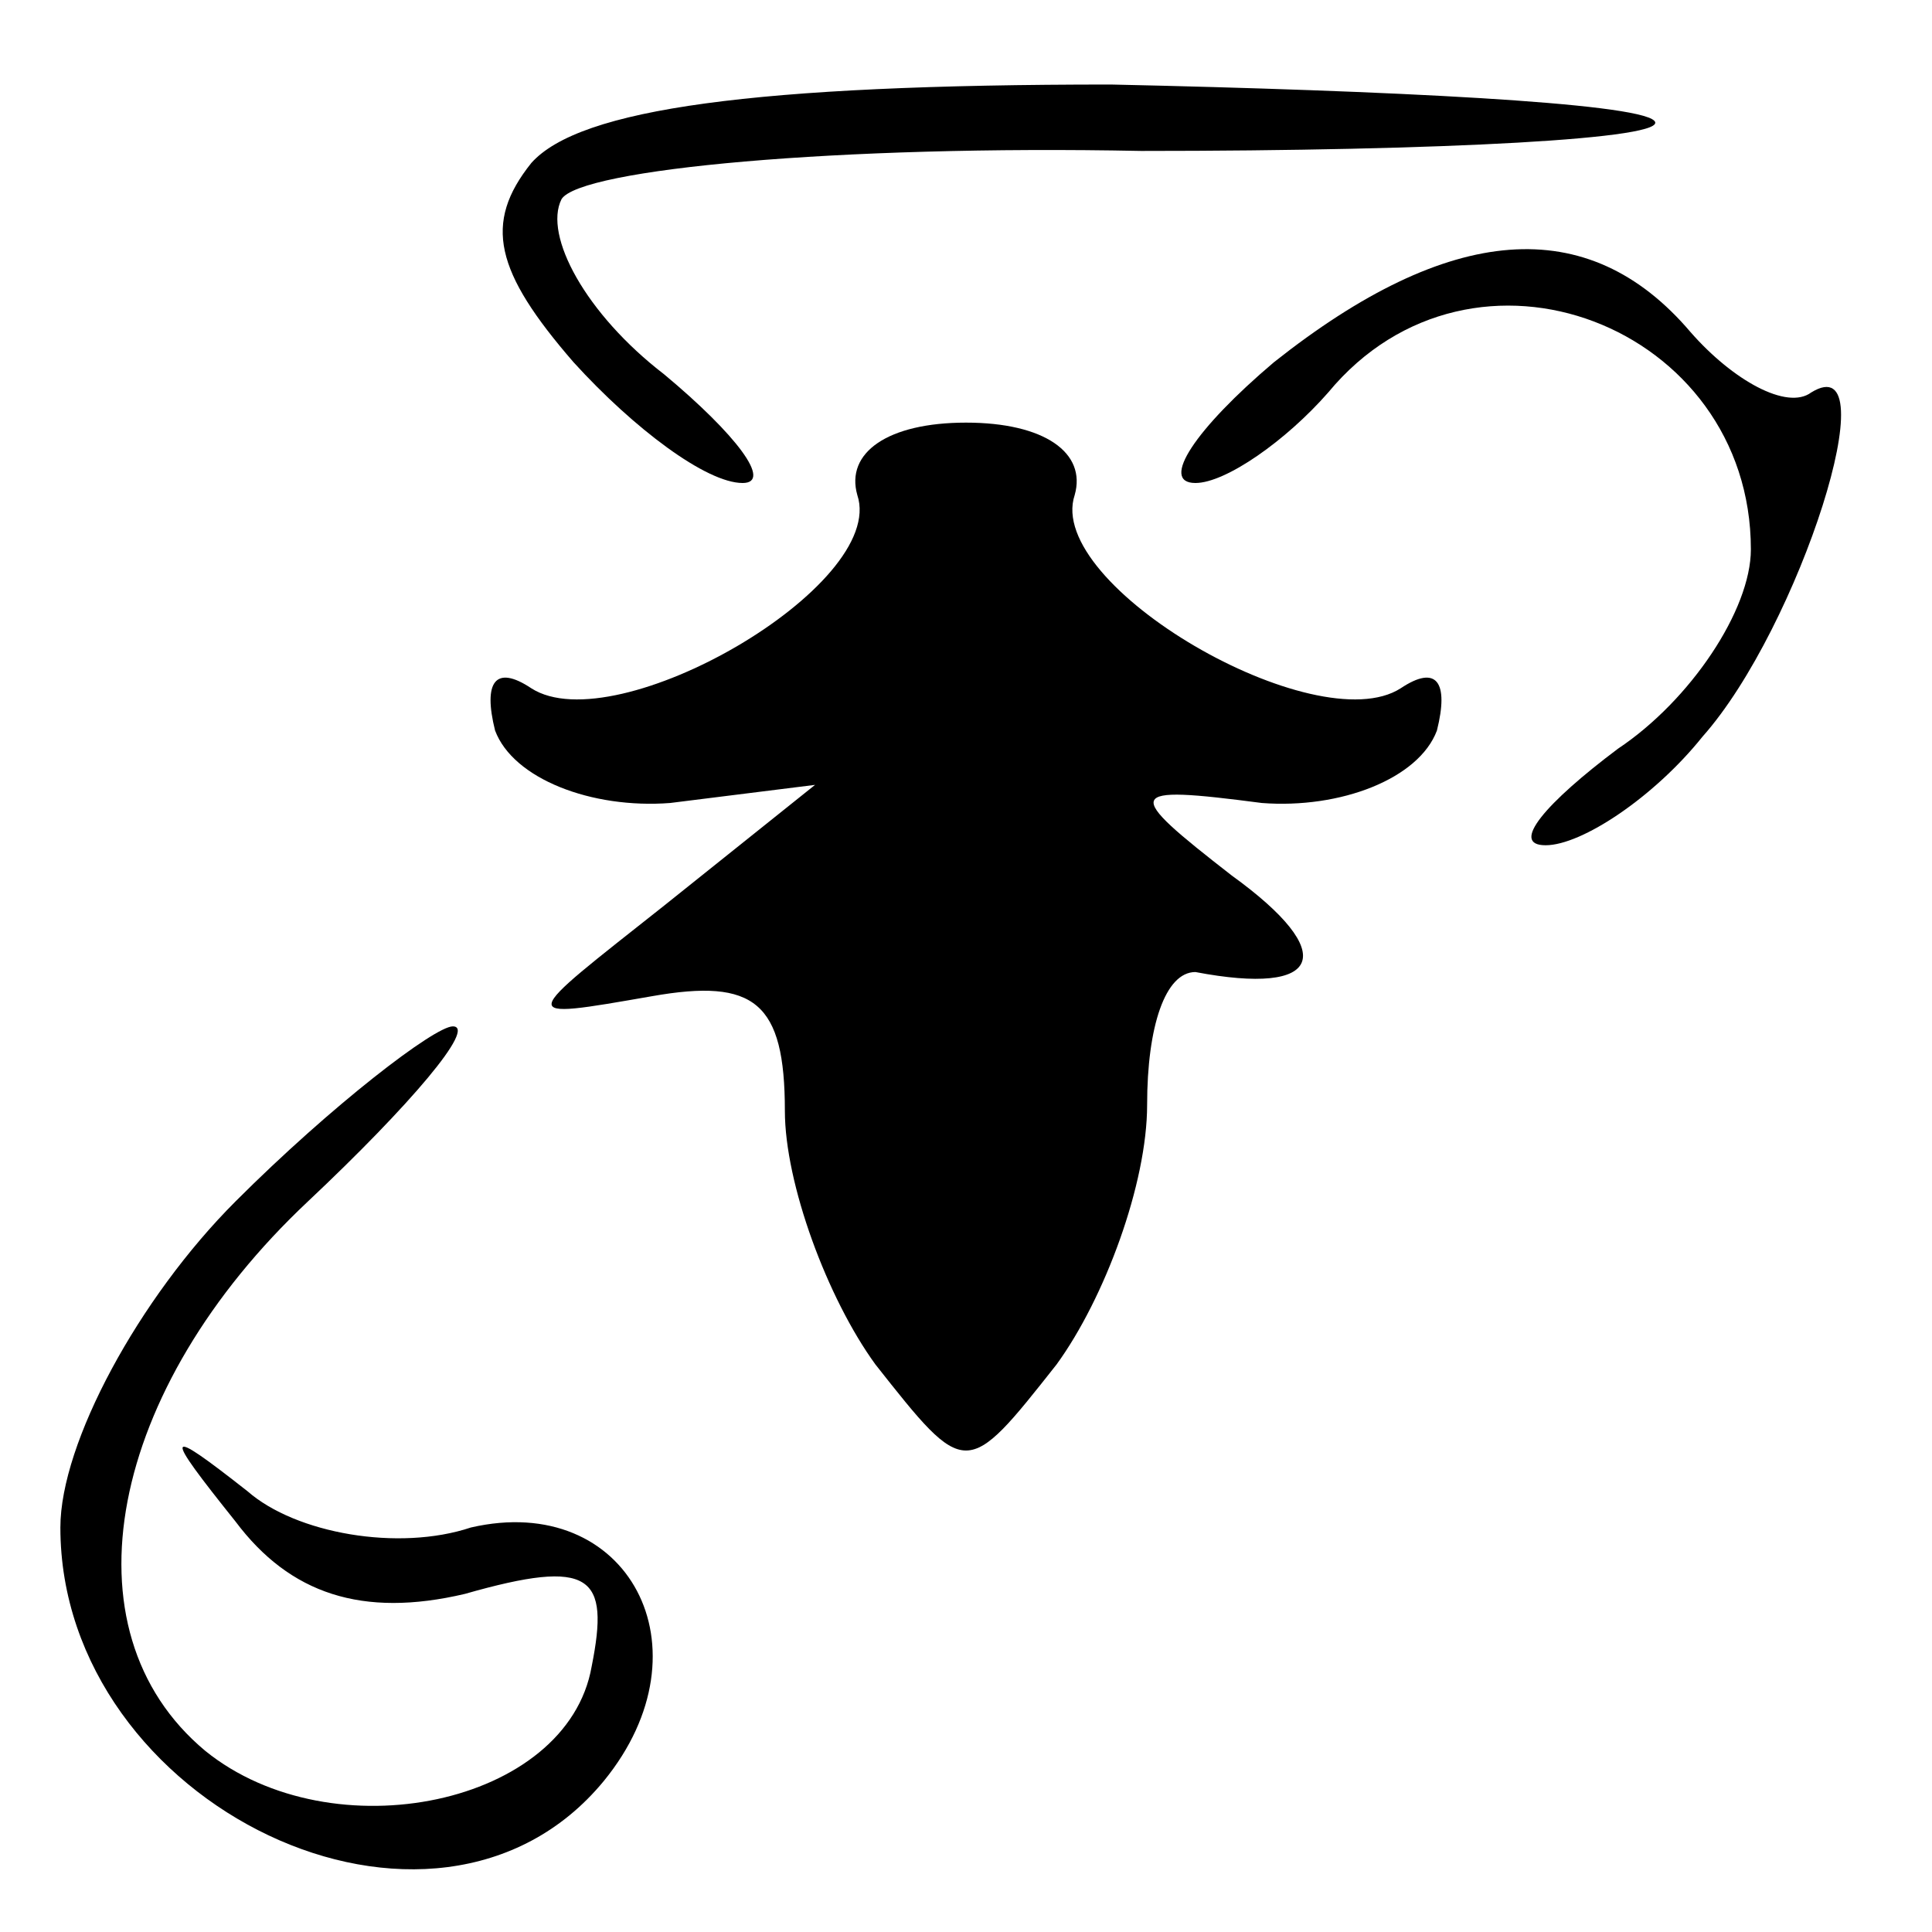 <?xml version="1.0" standalone="no"?>
<!DOCTYPE svg PUBLIC "-//W3C//DTD SVG 20010904//EN"
 "http://www.w3.org/TR/2001/REC-SVG-20010904/DTD/svg10.dtd">
<svg version="1.0" xmlns="http://www.w3.org/2000/svg"
 width="32pt" height="32pt" viewBox="0 0 32 32"
 preserveAspectRatio="xMidYMid meet">
<g transform="translate(0,32) scale(0.1,-0.1)"
fill="#000000" stroke="none">
<path fill="#000000" stroke="none" d="M88 293 c-8 -10 -6 -18 7 -33 10 -11
22 -20 28 -20 5 0 -1 8 -13 18 -13 10 -20 23 -17 29 3 5 46 9 96 8 50 0 88 2
85 5 -3 3 -44 5 -90 6 -59 0 -88 -4 -96 -13z"/>
<path fill="#000000" stroke="none" d="M211 260 c-13 -11 -19 -20 -13 -20 5 0
15 7 22 15 24 29 70 11 70 -26 0 -10 -10 -25 -22 -33 -12 -9 -18 -16 -12 -16
6 0 18 8 26 18 16 18 31 65 18 57 -4 -3 -13 2 -20 10 -17 20 -40 18 -69 -5z"/>
<path fill="#000000" stroke="none" d="M142 238 c5 -15 -40 -41 -54 -32 -6 4
-8 1 -6 -7 3 -8 16 -13 29 -12 l24 3 -25 -20 c-24 -19 -25 -19 -2 -15 17 3 22
-1 22 -19 0 -12 7 -31 15 -42 15 -19 15 -19 30 0 8 11 15 30 15 43 0 13 3 22
8 22 21 -4 24 3 6 16 -18 14 -18 15 5 12 13 -1 26 4 29 12 2 8 0 11 -6 7 -14
-9 -59 17 -54 32 2 7 -5 12 -18 12 -13 0 -20 -5 -18 -12z"/>
<path fill="#000000" stroke="none" d="M39 121 c-16 -16 -29 -40 -29 -54 0
-46 62 -76 90 -42 18 22 4 48 -22 42 -12 -4 -29 -1 -37 6 -14 11 -14 10 -2 -5
9 -12 21 -16 38 -12 21 6 24 3 21 -12 -4 -23 -43 -31 -64 -14 -24 20 -16 60
17 91 17 16 28 29 24 29 -3 0 -20 -13 -36 -29z"/>
</g>
</svg>

